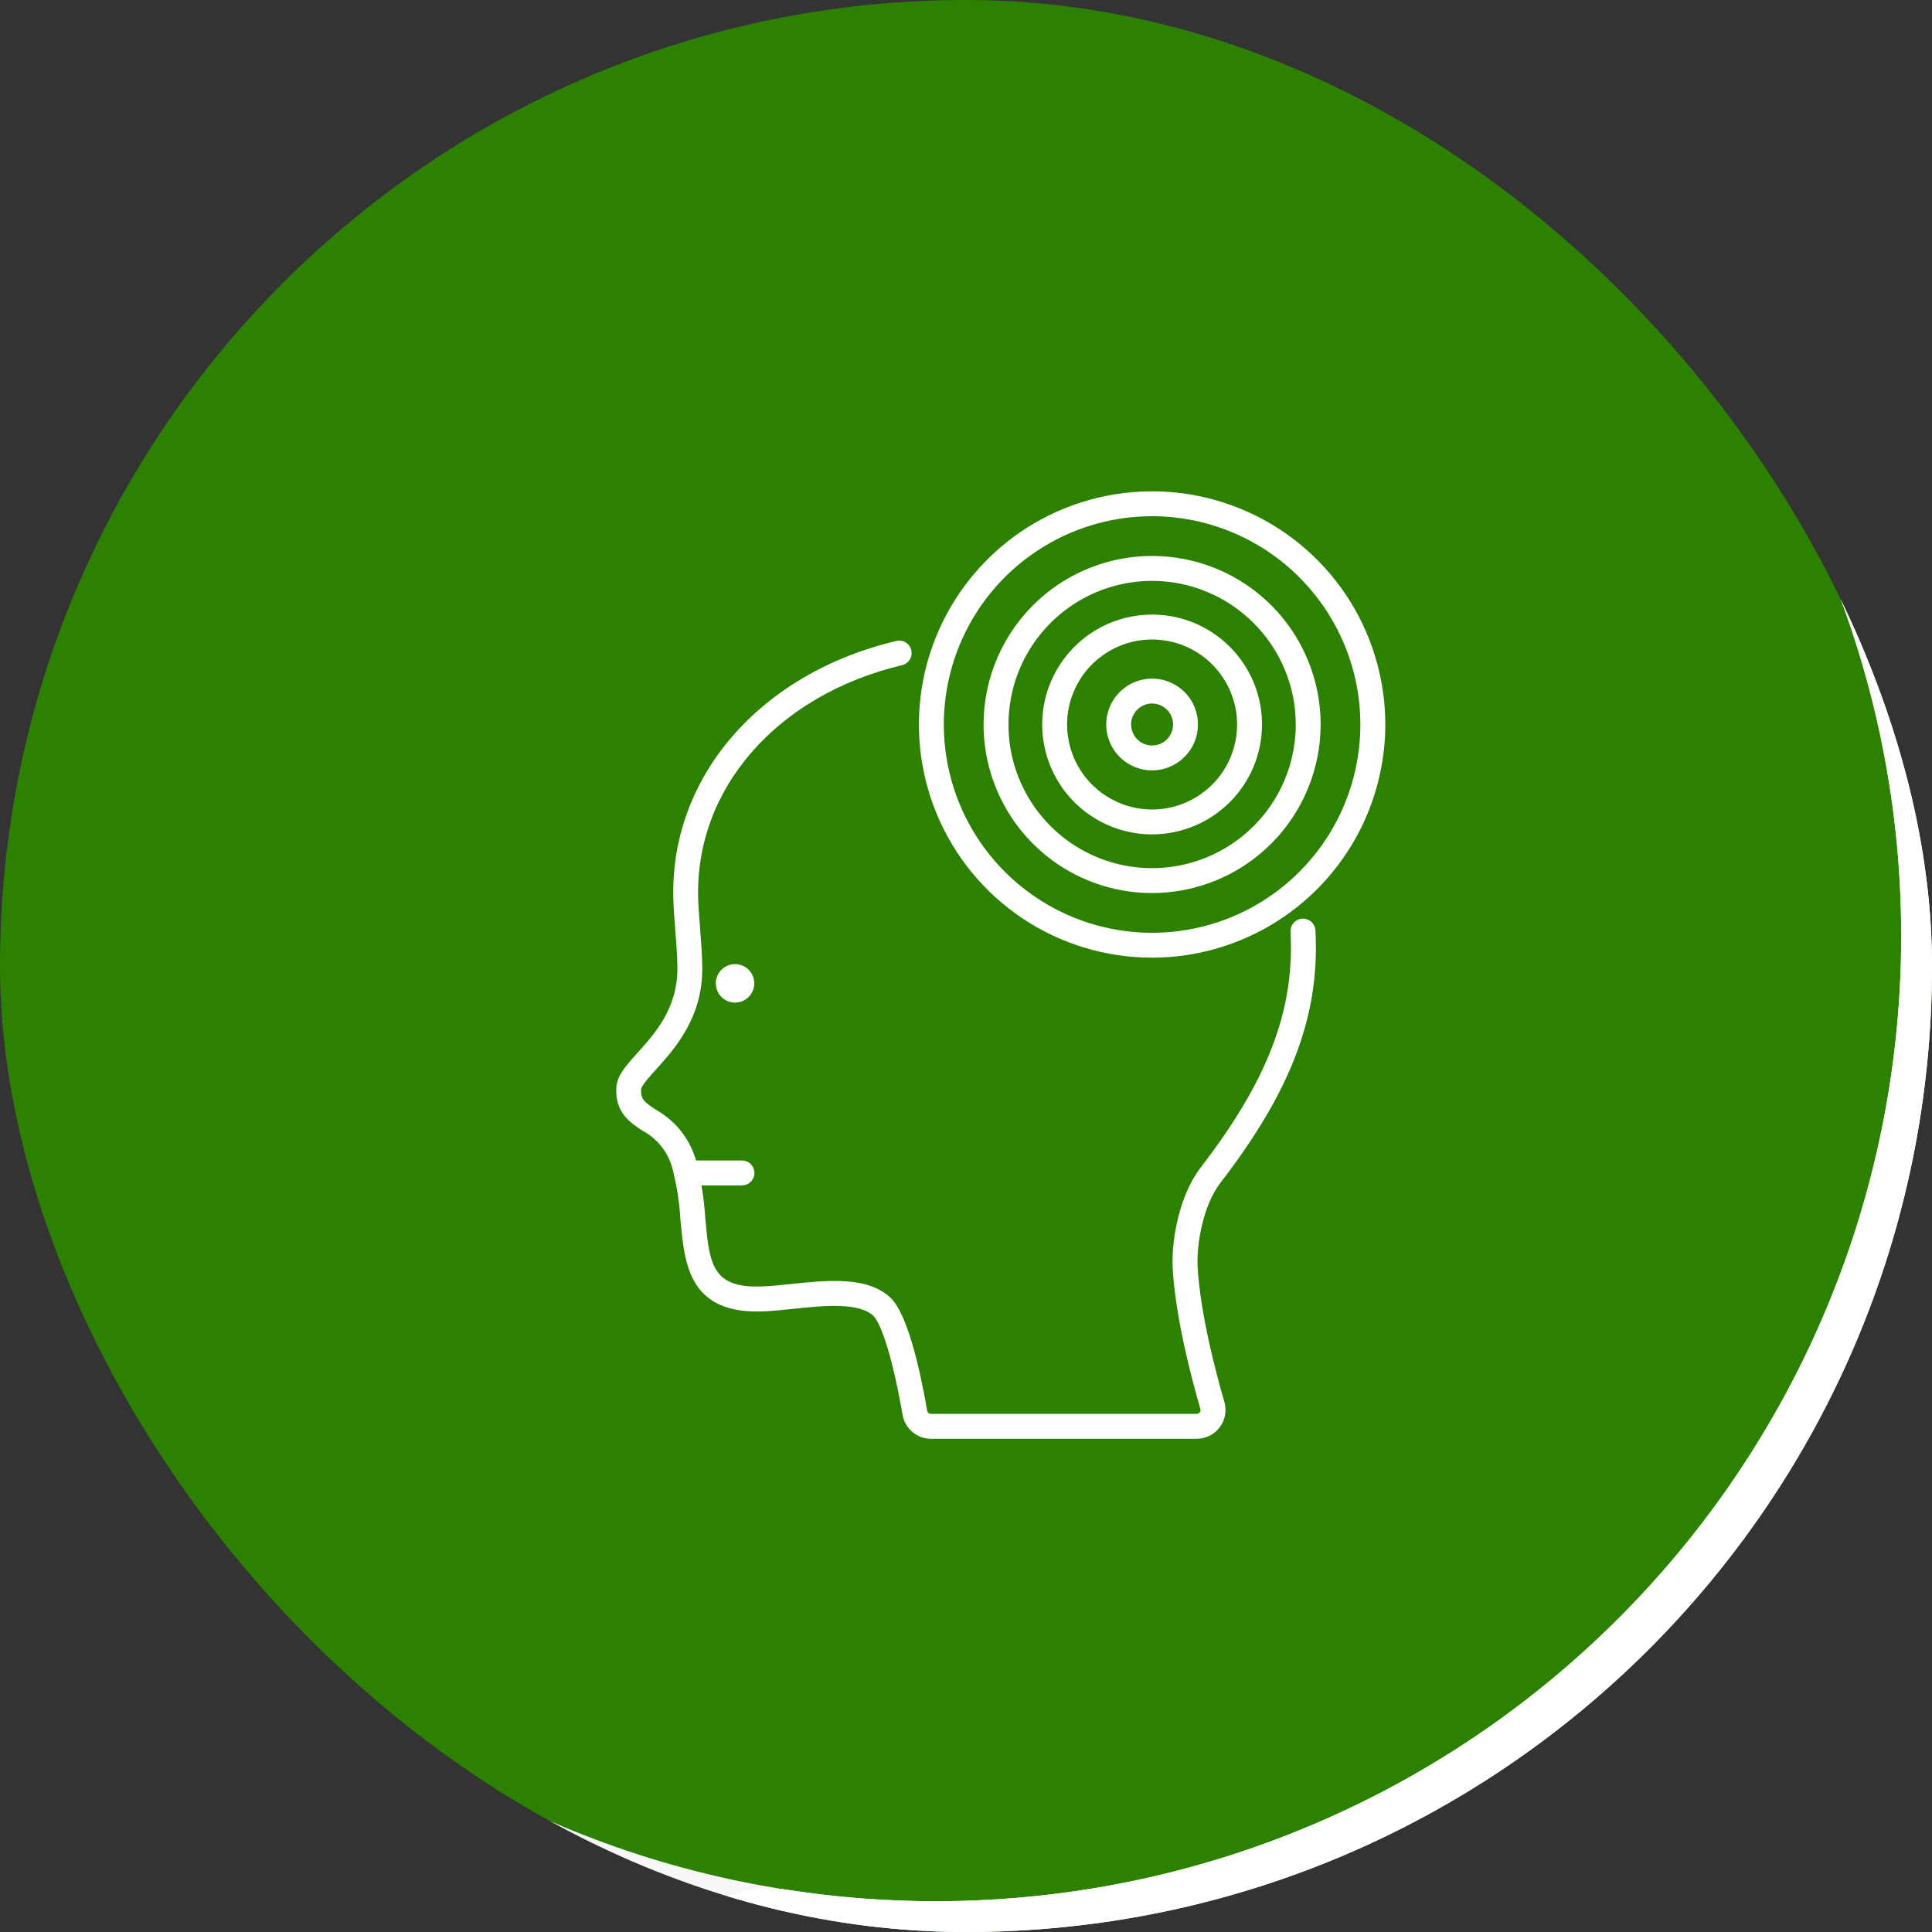 <svg width="32" height="32" viewBox="0 0 32 32" fill="none" xmlns="http://www.w3.org/2000/svg">
<rect x="0" y="0" width="32" height="32" fill="#333333" stroke="none"/>
<g clip-path="url(#clip0_612_19963)">
<rect width="32" height="32" rx="16" fill="#2D8100"/>
<path d="M15.5 -4C26.27 -4 35 4.73 35 15.5C35 26.27 26.27 35 15.5 35C4.73 35 -4 26.27 -4 15.5C-4 4.73 4.73 -4 15.5 -4ZM15.5 31.49C24.331 31.49 31.49 24.331 31.49 15.5C31.49 6.669 24.331 -0.49 15.5 -0.49C6.669 -0.49 -0.49 6.669 -0.49 15.5C-0.49 24.331 6.669 31.49 15.5 31.49Z" fill="#F7F6F9"/>
<path d="M15.5 -2.245C15.5 -3.214 16.287 -4.008 17.253 -3.921C19.426 -3.725 21.555 -3.165 23.55 -2.261C26.079 -1.115 28.334 0.558 30.164 2.646C31.994 4.734 33.358 7.189 34.163 9.847C34.968 12.504 35.196 15.303 34.832 18.055C34.468 20.808 33.521 23.451 32.053 25.808C30.585 28.165 28.631 30.181 26.321 31.722C24.011 33.263 21.399 34.292 18.659 34.742C16.498 35.097 14.296 35.085 12.147 34.709C11.192 34.543 10.638 33.572 10.89 32.636C11.142 31.7 12.104 31.155 13.062 31.303C14.726 31.56 16.423 31.553 18.091 31.279C20.337 30.91 22.479 30.065 24.373 28.802C26.267 27.538 27.87 25.885 29.073 23.952C30.277 22.02 31.054 19.852 31.352 17.595C31.651 15.338 31.463 13.043 30.803 10.864C30.143 8.685 29.025 6.672 27.525 4.96C26.024 3.248 24.175 1.876 22.101 0.936C20.561 0.238 18.924 -0.209 17.252 -0.394C16.288 -0.5 15.5 -1.276 15.5 -2.245Z" fill="white"/>
<path d="M19.82 23.781H15.42C15.32 23.781 15.223 23.746 15.146 23.681C15.069 23.617 15.017 23.527 15 23.429C14.845 22.54 14.652 21.899 14.497 21.755C14.236 21.512 13.624 21.577 13.131 21.629C12.965 21.646 12.808 21.663 12.669 21.669C11.462 21.731 11.389 20.952 11.32 20.198C11.303 19.905 11.257 19.615 11.184 19.331C11.146 19.194 11.081 19.066 10.992 18.955C10.904 18.844 10.793 18.752 10.668 18.685C10.466 18.552 10.238 18.402 10.258 18.02C10.267 17.836 10.413 17.675 10.597 17.471C10.88 17.157 11.269 16.727 11.27 16.048C11.271 15.871 11.253 15.635 11.235 15.408C11.221 15.224 11.207 15.051 11.203 14.902C11.14 12.903 12.608 11.2 14.856 10.665C14.876 10.66 14.896 10.659 14.917 10.662C14.938 10.665 14.957 10.672 14.975 10.683C14.993 10.694 15.008 10.708 15.02 10.724C15.032 10.741 15.041 10.76 15.046 10.78C15.051 10.8 15.051 10.821 15.048 10.842C15.045 10.862 15.037 10.882 15.026 10.899C15.015 10.917 15.001 10.932 14.984 10.944C14.967 10.956 14.948 10.964 14.928 10.969C12.829 11.469 11.457 13.045 11.514 14.892C11.519 15.034 11.532 15.204 11.546 15.384C11.564 15.618 11.583 15.86 11.582 16.049C11.581 16.849 11.128 17.349 10.828 17.681C10.703 17.82 10.573 17.963 10.569 18.037C10.559 18.232 10.64 18.293 10.839 18.424C10.995 18.512 11.133 18.629 11.243 18.769C11.353 18.91 11.435 19.071 11.483 19.243C11.562 19.546 11.612 19.857 11.631 20.17C11.701 20.939 11.741 21.403 12.654 21.356C12.786 21.351 12.937 21.335 13.098 21.318C13.683 21.256 14.345 21.186 14.71 21.526C14.981 21.778 15.185 22.67 15.308 23.374C15.312 23.401 15.326 23.425 15.347 23.442C15.367 23.459 15.393 23.468 15.42 23.468H19.82C19.838 23.468 19.856 23.464 19.872 23.456C19.888 23.448 19.901 23.437 19.912 23.423C19.923 23.409 19.93 23.392 19.933 23.375C19.936 23.357 19.936 23.34 19.93 23.323C19.782 22.813 19.526 21.837 19.475 21.034C19.444 20.538 19.588 19.808 19.925 19.37C21.048 17.914 21.496 16.736 21.425 15.43C21.424 15.409 21.427 15.389 21.434 15.37C21.441 15.35 21.451 15.332 21.465 15.317C21.479 15.302 21.495 15.289 21.514 15.28C21.532 15.272 21.552 15.266 21.573 15.265C21.593 15.264 21.614 15.267 21.633 15.274C21.653 15.281 21.671 15.291 21.686 15.305C21.701 15.319 21.714 15.335 21.723 15.354C21.731 15.372 21.737 15.393 21.738 15.413C21.813 16.801 21.346 18.041 20.174 19.561C19.887 19.933 19.761 20.587 19.788 21.014C19.837 21.788 20.087 22.738 20.232 23.235C20.25 23.299 20.253 23.366 20.241 23.431C20.23 23.496 20.203 23.558 20.163 23.61C20.123 23.663 20.071 23.706 20.012 23.736C19.953 23.765 19.887 23.781 19.821 23.781L19.82 23.781Z" fill="white" stroke="white" stroke-width="0.1"/>
<path d="M12.29 19.584H11.37C11.329 19.584 11.289 19.567 11.26 19.538C11.23 19.509 11.214 19.469 11.214 19.428C11.214 19.386 11.23 19.347 11.26 19.317C11.289 19.288 11.329 19.271 11.37 19.271H12.29C12.331 19.271 12.371 19.288 12.4 19.317C12.429 19.347 12.446 19.386 12.446 19.428C12.446 19.469 12.429 19.509 12.4 19.538C12.371 19.567 12.331 19.584 12.29 19.584Z" fill="white" stroke="white" stroke-width="0.1"/>
<path d="M12.175 16.556C12.323 16.556 12.443 16.436 12.443 16.287C12.443 16.139 12.323 16.019 12.175 16.019C12.026 16.019 11.906 16.139 11.906 16.287C11.906 16.436 12.026 16.556 12.175 16.556Z" fill="white" stroke="white" stroke-width="0.1"/>
<path d="M19.083 14.742C18.54 14.742 18.01 14.581 17.559 14.28C17.109 13.979 16.757 13.55 16.55 13.049C16.342 12.549 16.288 11.997 16.394 11.466C16.5 10.934 16.761 10.445 17.144 10.062C17.527 9.678 18.016 9.417 18.548 9.311C19.079 9.206 19.631 9.26 20.132 9.467C20.633 9.675 21.061 10.026 21.362 10.477C21.663 10.928 21.824 11.458 21.824 12C21.823 12.727 21.534 13.424 21.02 13.938C20.506 14.452 19.809 14.741 19.083 14.742ZM19.083 9.571C18.602 9.571 18.133 9.714 17.733 9.981C17.334 10.248 17.022 10.627 16.838 11.071C16.655 11.515 16.607 12.003 16.7 12.474C16.794 12.945 17.025 13.378 17.365 13.718C17.705 14.058 18.137 14.289 18.609 14.383C19.08 14.476 19.568 14.428 20.012 14.244C20.456 14.06 20.835 13.749 21.102 13.35C21.369 12.95 21.512 12.481 21.512 12C21.511 11.356 21.255 10.739 20.799 10.284C20.344 9.828 19.727 9.572 19.083 9.571Z" fill="white" stroke="white" stroke-width="0.1"/>
<path d="M19.082 13.77C18.732 13.77 18.39 13.666 18.099 13.472C17.808 13.277 17.581 13.001 17.447 12.677C17.313 12.354 17.278 11.998 17.346 11.654C17.415 11.311 17.583 10.996 17.831 10.748C18.078 10.5 18.394 10.332 18.737 10.264C19.081 10.195 19.436 10.23 19.76 10.364C20.083 10.498 20.36 10.725 20.554 11.016C20.749 11.307 20.853 11.65 20.853 12C20.852 12.469 20.666 12.919 20.334 13.251C20.002 13.583 19.552 13.769 19.082 13.77ZM19.082 10.542C18.794 10.542 18.512 10.627 18.273 10.788C18.033 10.948 17.846 11.175 17.736 11.442C17.625 11.708 17.596 12.001 17.653 12.284C17.709 12.567 17.848 12.827 18.052 13.03C18.256 13.234 18.515 13.373 18.798 13.43C19.081 13.486 19.374 13.457 19.64 13.347C19.907 13.236 20.134 13.049 20.295 12.81C20.455 12.57 20.54 12.288 20.54 12C20.54 11.613 20.386 11.243 20.113 10.969C19.84 10.696 19.469 10.542 19.082 10.542Z" fill="white" stroke="white" stroke-width="0.1"/>
<path d="M19.082 15.812C18.328 15.812 17.591 15.589 16.964 15.17C16.337 14.751 15.849 14.156 15.56 13.459C15.272 12.762 15.196 11.996 15.343 11.256C15.49 10.517 15.854 9.837 16.387 9.304C16.92 8.771 17.599 8.408 18.339 8.261C19.078 8.114 19.845 8.189 20.541 8.478C21.238 8.766 21.834 9.255 22.253 9.882C22.671 10.509 22.895 11.246 22.895 12C22.894 13.011 22.492 13.98 21.777 14.695C21.062 15.409 20.093 15.811 19.082 15.812ZM19.082 8.5C18.39 8.5 17.714 8.705 17.138 9.09C16.562 9.474 16.114 10.021 15.849 10.661C15.584 11.3 15.515 12.004 15.65 12.683C15.785 13.362 16.118 13.985 16.608 14.475C17.097 14.964 17.721 15.298 18.4 15.433C19.079 15.568 19.782 15.498 20.422 15.234C21.061 14.969 21.608 14.52 21.993 13.944C22.377 13.369 22.582 12.692 22.582 12C22.581 11.072 22.212 10.182 21.556 9.526C20.9 8.87 20.011 8.501 19.082 8.5Z" fill="white" stroke="white" stroke-width="0.1"/>
<path d="M19.082 12.71C18.942 12.71 18.805 12.668 18.688 12.59C18.571 12.512 18.48 12.401 18.427 12.272C18.373 12.142 18.359 11.999 18.386 11.861C18.414 11.724 18.481 11.597 18.581 11.498C18.68 11.399 18.806 11.331 18.944 11.304C19.082 11.276 19.224 11.29 19.354 11.344C19.484 11.398 19.595 11.489 19.673 11.605C19.751 11.722 19.792 11.86 19.792 12C19.792 12.188 19.717 12.368 19.584 12.502C19.451 12.635 19.271 12.71 19.082 12.71ZM19.082 11.602C19.004 11.602 18.927 11.626 18.862 11.669C18.796 11.713 18.745 11.775 18.715 11.848C18.685 11.921 18.677 12 18.693 12.077C18.708 12.155 18.746 12.225 18.801 12.281C18.857 12.336 18.928 12.374 19.005 12.39C19.082 12.405 19.162 12.397 19.235 12.367C19.307 12.337 19.369 12.286 19.413 12.221C19.456 12.155 19.48 12.079 19.48 12C19.48 11.895 19.438 11.793 19.363 11.719C19.289 11.645 19.188 11.603 19.082 11.602Z" fill="white" stroke="white" stroke-width="0.1"/>
</g>
<defs>
<clipPath id="clip0_612_19963">
<rect width="32" height="32" rx="16" fill="white"/>
</clipPath>
</defs>
</svg>
